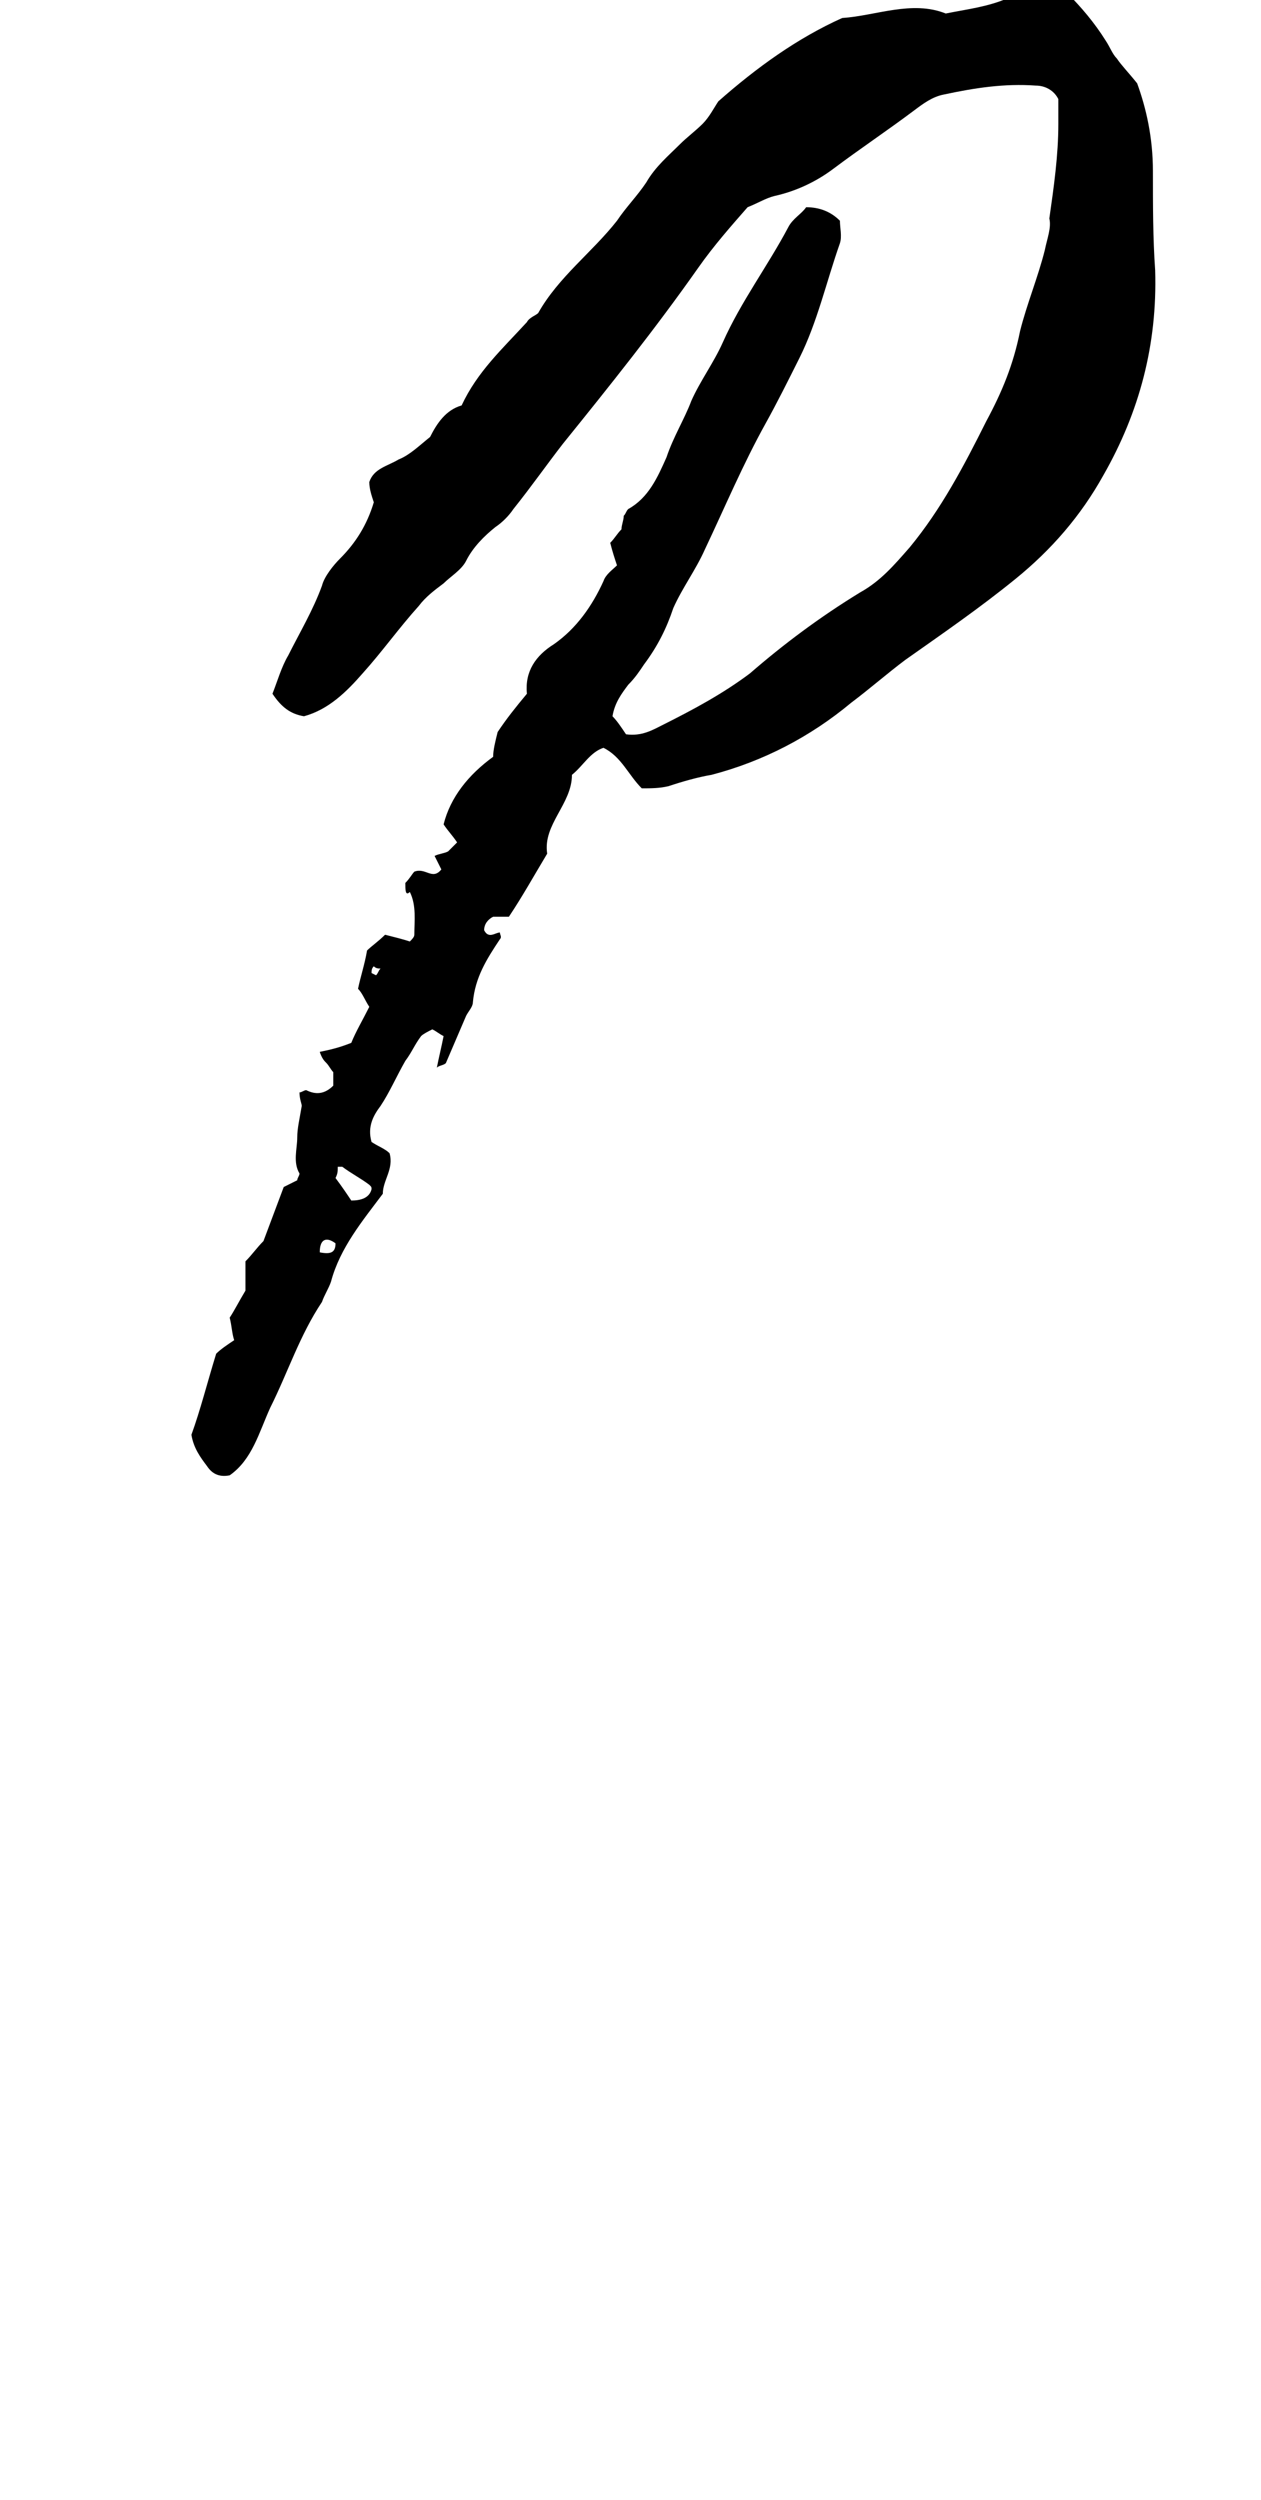 <?xml version="1.0" encoding="utf-8"?>
<!-- Generator: Adobe Illustrator 18.0.0, SVG Export Plug-In . SVG Version: 6.00 Build 0)  -->
<!DOCTYPE svg PUBLIC "-//W3C//DTD SVG 1.1//EN" "http://www.w3.org/Graphics/SVG/1.1/DTD/svg11.dtd">
<svg version="1.1" id="glyph_a" xmlns="http://www.w3.org/2000/svg" xmlns:xlink="http://www.w3.org/1999/xlink" x="0px" y="0px"
	 viewBox="0 0 56 111" enable-background="new 0 0 56 111" xml:space="preserve">
<path d="M19.3,38c0.2-0.1,0.4-0.1,0.6-0.2c0.1-0.1,0.2-0.2,0.4-0.4c-0.2-0.3-0.4-0.5-0.6-0.8c0.3-1.2,1.1-2.2,2.2-3
	c0-0.3,0.1-0.7,0.2-1.1c0.4-0.6,0.8-1.1,1.3-1.7c-0.1-1,0.4-1.7,1.2-2.2c1-0.7,1.7-1.7,2.2-2.8c0.1-0.3,0.4-0.5,0.6-0.7
	c-0.1-0.3-0.2-0.6-0.3-1c0.2-0.2,0.3-0.4,0.5-0.6c0-0.2,0.1-0.4,0.1-0.6c0.1-0.1,0.1-0.2,0.2-0.3c0.9-0.5,1.3-1.4,1.7-2.3
	c0.3-0.9,0.8-1.7,1.1-2.5c0.4-0.9,1-1.7,1.4-2.6c0.8-1.8,2-3.4,2.9-5.1c0.2-0.4,0.6-0.6,0.8-0.9c0.6,0,1.1,0.2,1.5,0.6
	c0,0.3,0.1,0.7,0,1c-0.6,1.7-1,3.5-1.8,5.1c-0.5,1-1,2-1.5,2.9c-1,1.8-1.8,3.7-2.7,5.6c-0.4,0.9-1,1.7-1.4,2.6
	c-0.3,0.9-0.7,1.7-1.3,2.5c-0.2,0.3-0.4,0.6-0.7,0.9c-0.3,0.4-0.6,0.8-0.7,1.4c0.2,0.2,0.4,0.5,0.6,0.8c0.7,0.1,1.2-0.2,1.6-0.4
	c1.4-0.7,2.7-1.4,3.9-2.3c1.5-1.3,3.1-2.5,4.9-3.6c0.9-0.5,1.5-1.2,2.2-2c1.4-1.7,2.4-3.6,3.4-5.6c0.7-1.3,1.2-2.5,1.5-4
	c0.3-1.2,0.8-2.4,1.1-3.6c0.1-0.5,0.3-1,0.2-1.4C46.8,8.3,47,6.9,47,5.5c0-0.4,0-0.8,0-1.1c-0.2-0.4-0.6-0.6-1-0.6
	c-1.4-0.1-2.7,0.1-4.1,0.4c-0.5,0.1-0.9,0.4-1.3,0.7c-1.2,0.9-2.4,1.7-3.6,2.6c-0.8,0.6-1.7,1-2.6,1.2c-0.4,0.1-0.7,0.3-1.2,0.5
	c-0.7,0.8-1.5,1.7-2.2,2.7c-1.9,2.7-3.9,5.2-6,7.8c-0.7,0.9-1.4,1.9-2.2,2.9c-0.2,0.3-0.5,0.6-0.8,0.8c-0.5,0.4-1,0.9-1.3,1.5
	c-0.2,0.4-0.7,0.7-1,1c-0.4,0.3-0.8,0.6-1.1,1c-0.9,1-1.6,2-2.5,3c-0.7,0.8-1.5,1.6-2.6,1.9c-0.6-0.1-1-0.4-1.4-1
	c0.2-0.5,0.4-1.2,0.7-1.7c0.5-1,1.1-2,1.5-3.1c0.1-0.4,0.5-0.9,0.8-1.2c0.7-0.7,1.2-1.5,1.5-2.5c-0.1-0.3-0.2-0.6-0.2-0.9
	c0.2-0.6,0.8-0.7,1.3-1c0.5-0.2,0.9-0.6,1.4-1c0.3-0.6,0.7-1.2,1.4-1.4c0.7-1.5,1.8-2.5,2.9-3.7c0.1-0.2,0.4-0.3,0.5-0.4
	c0.9-1.6,2.4-2.7,3.5-4.1c0.4-0.6,0.9-1.1,1.3-1.7c0.4-0.7,1-1.2,1.5-1.7c0.3-0.3,0.7-0.6,1-0.9c0.3-0.3,0.5-0.7,0.7-1
	c1.7-1.5,3.5-2.8,5.5-3.7c1.5-0.1,3.1-0.8,4.6-0.2c1-0.2,1.9-0.3,2.8-0.7c0.8-0.3,1.7-0.2,2.6-0.2C48,0.3,48.6,1,49.1,1.8
	c0.2,0.3,0.3,0.6,0.5,0.8c0.2,0.3,0.5,0.6,0.9,1.1c0.4,1.1,0.7,2.4,0.7,3.9c0,1.5,0,3,0.1,4.4c0.1,3.3-0.7,6.3-2.3,9.1
	c-1,1.8-2.3,3.3-3.9,4.6c-1.6,1.3-3.2,2.4-4.9,3.6c-0.8,0.6-1.6,1.3-2.4,1.9c-1.8,1.5-3.9,2.6-6.2,3.2c-0.6,0.1-1.3,0.3-1.9,0.5
	c-0.4,0.1-0.8,0.1-1.2,0.1c-0.6-0.6-0.9-1.4-1.7-1.8c-0.6,0.2-0.9,0.8-1.4,1.2c0,1.3-1.3,2.2-1.1,3.5c-0.6,1-1.1,1.9-1.7,2.8
	c-0.2,0-0.4,0-0.7,0c-0.2,0.1-0.4,0.3-0.4,0.6c0.2,0.4,0.5,0.1,0.7,0.1c0,0.1,0.1,0.2,0,0.3c-0.6,0.9-1.1,1.7-1.2,2.8
	c0,0.2-0.2,0.4-0.3,0.6c-0.3,0.7-0.6,1.4-0.9,2.1c-0.1,0.1-0.3,0.1-0.4,0.2l0,0c0.1-0.5,0.2-0.9,0.3-1.4c-0.2-0.1-0.3-0.2-0.5-0.3
	c-0.2,0.1-0.4,0.2-0.5,0.3c-0.3,0.4-0.4,0.7-0.7,1.1c-0.4,0.7-0.7,1.4-1.1,2c-0.3,0.4-0.6,0.9-0.4,1.6c0.3,0.2,0.6,0.3,0.8,0.5
	c0.2,0.7-0.3,1.2-0.3,1.8c-0.9,1.2-1.9,2.4-2.3,3.9c-0.1,0.3-0.3,0.6-0.4,0.9c-1,1.5-1.5,3.1-2.3,4.7c-0.5,1.1-0.8,2.3-1.8,3
	c-0.5,0.1-0.8-0.1-1-0.4c-0.3-0.4-0.6-0.8-0.7-1.4c0.4-1.1,0.7-2.3,1.1-3.6c0.2-0.2,0.5-0.4,0.8-0.6c-0.1-0.3-0.1-0.6-0.2-1
	c0.2-0.3,0.4-0.7,0.7-1.2c0-0.3,0-0.8,0-1.3c0.3-0.3,0.5-0.6,0.8-0.9c0.3-0.8,0.6-1.6,0.9-2.4c0.2-0.1,0.4-0.2,0.6-0.3
	c0-0.1,0.1-0.2,0.1-0.3c-0.3-0.5-0.1-1.1-0.1-1.6c0-0.4,0.1-0.8,0.2-1.4c0-0.1-0.1-0.3-0.1-0.6c0.1,0,0.2-0.1,0.3-0.1
	c0.4,0.2,0.8,0.2,1.2-0.2c0-0.2,0-0.4,0-0.6c-0.1-0.1-0.2-0.3-0.3-0.4c-0.1-0.1-0.2-0.2-0.3-0.5c0.5-0.1,0.9-0.2,1.4-0.4
	c0.2-0.5,0.5-1,0.8-1.6c-0.2-0.3-0.3-0.6-0.5-0.8c0.1-0.5,0.3-1.1,0.4-1.7c0.2-0.2,0.5-0.4,0.8-0.7c0.4,0.1,0.8,0.2,1.1,0.3
	c0.1-0.1,0.2-0.2,0.2-0.3c0-0.6,0.1-1.3-0.2-1.9C18,39.8,18,39.5,18,39.2c0.2-0.2,0.3-0.4,0.4-0.5c0.5-0.2,0.8,0.4,1.2-0.1
	C19.5,38.4,19.4,38.2,19.3,38L19.3,38z M16.5,52.8c0-0.1,0-0.1-0.1-0.2c-0.4-0.3-0.8-0.5-1.2-0.8c0,0-0.1,0-0.2,0
	C15,52,15,52.1,14.9,52.3c0.3,0.4,0.5,0.7,0.7,1C16,53.3,16.4,53.2,16.5,52.8z M14.2,55.6c0.5,0.1,0.7,0,0.7-0.4
	C14.5,54.9,14.2,55,14.2,55.6z M16.6,42.9c-0.1,0.1-0.1,0.2-0.1,0.3c0,0,0.2,0.1,0.2,0.1c0.1-0.1,0.1-0.2,0.2-0.3
	C16.8,43,16.7,43,16.6,42.9z M11.3,59.5L11.3,59.5L11.3,59.5L11.3,59.5z"/>
</svg>
